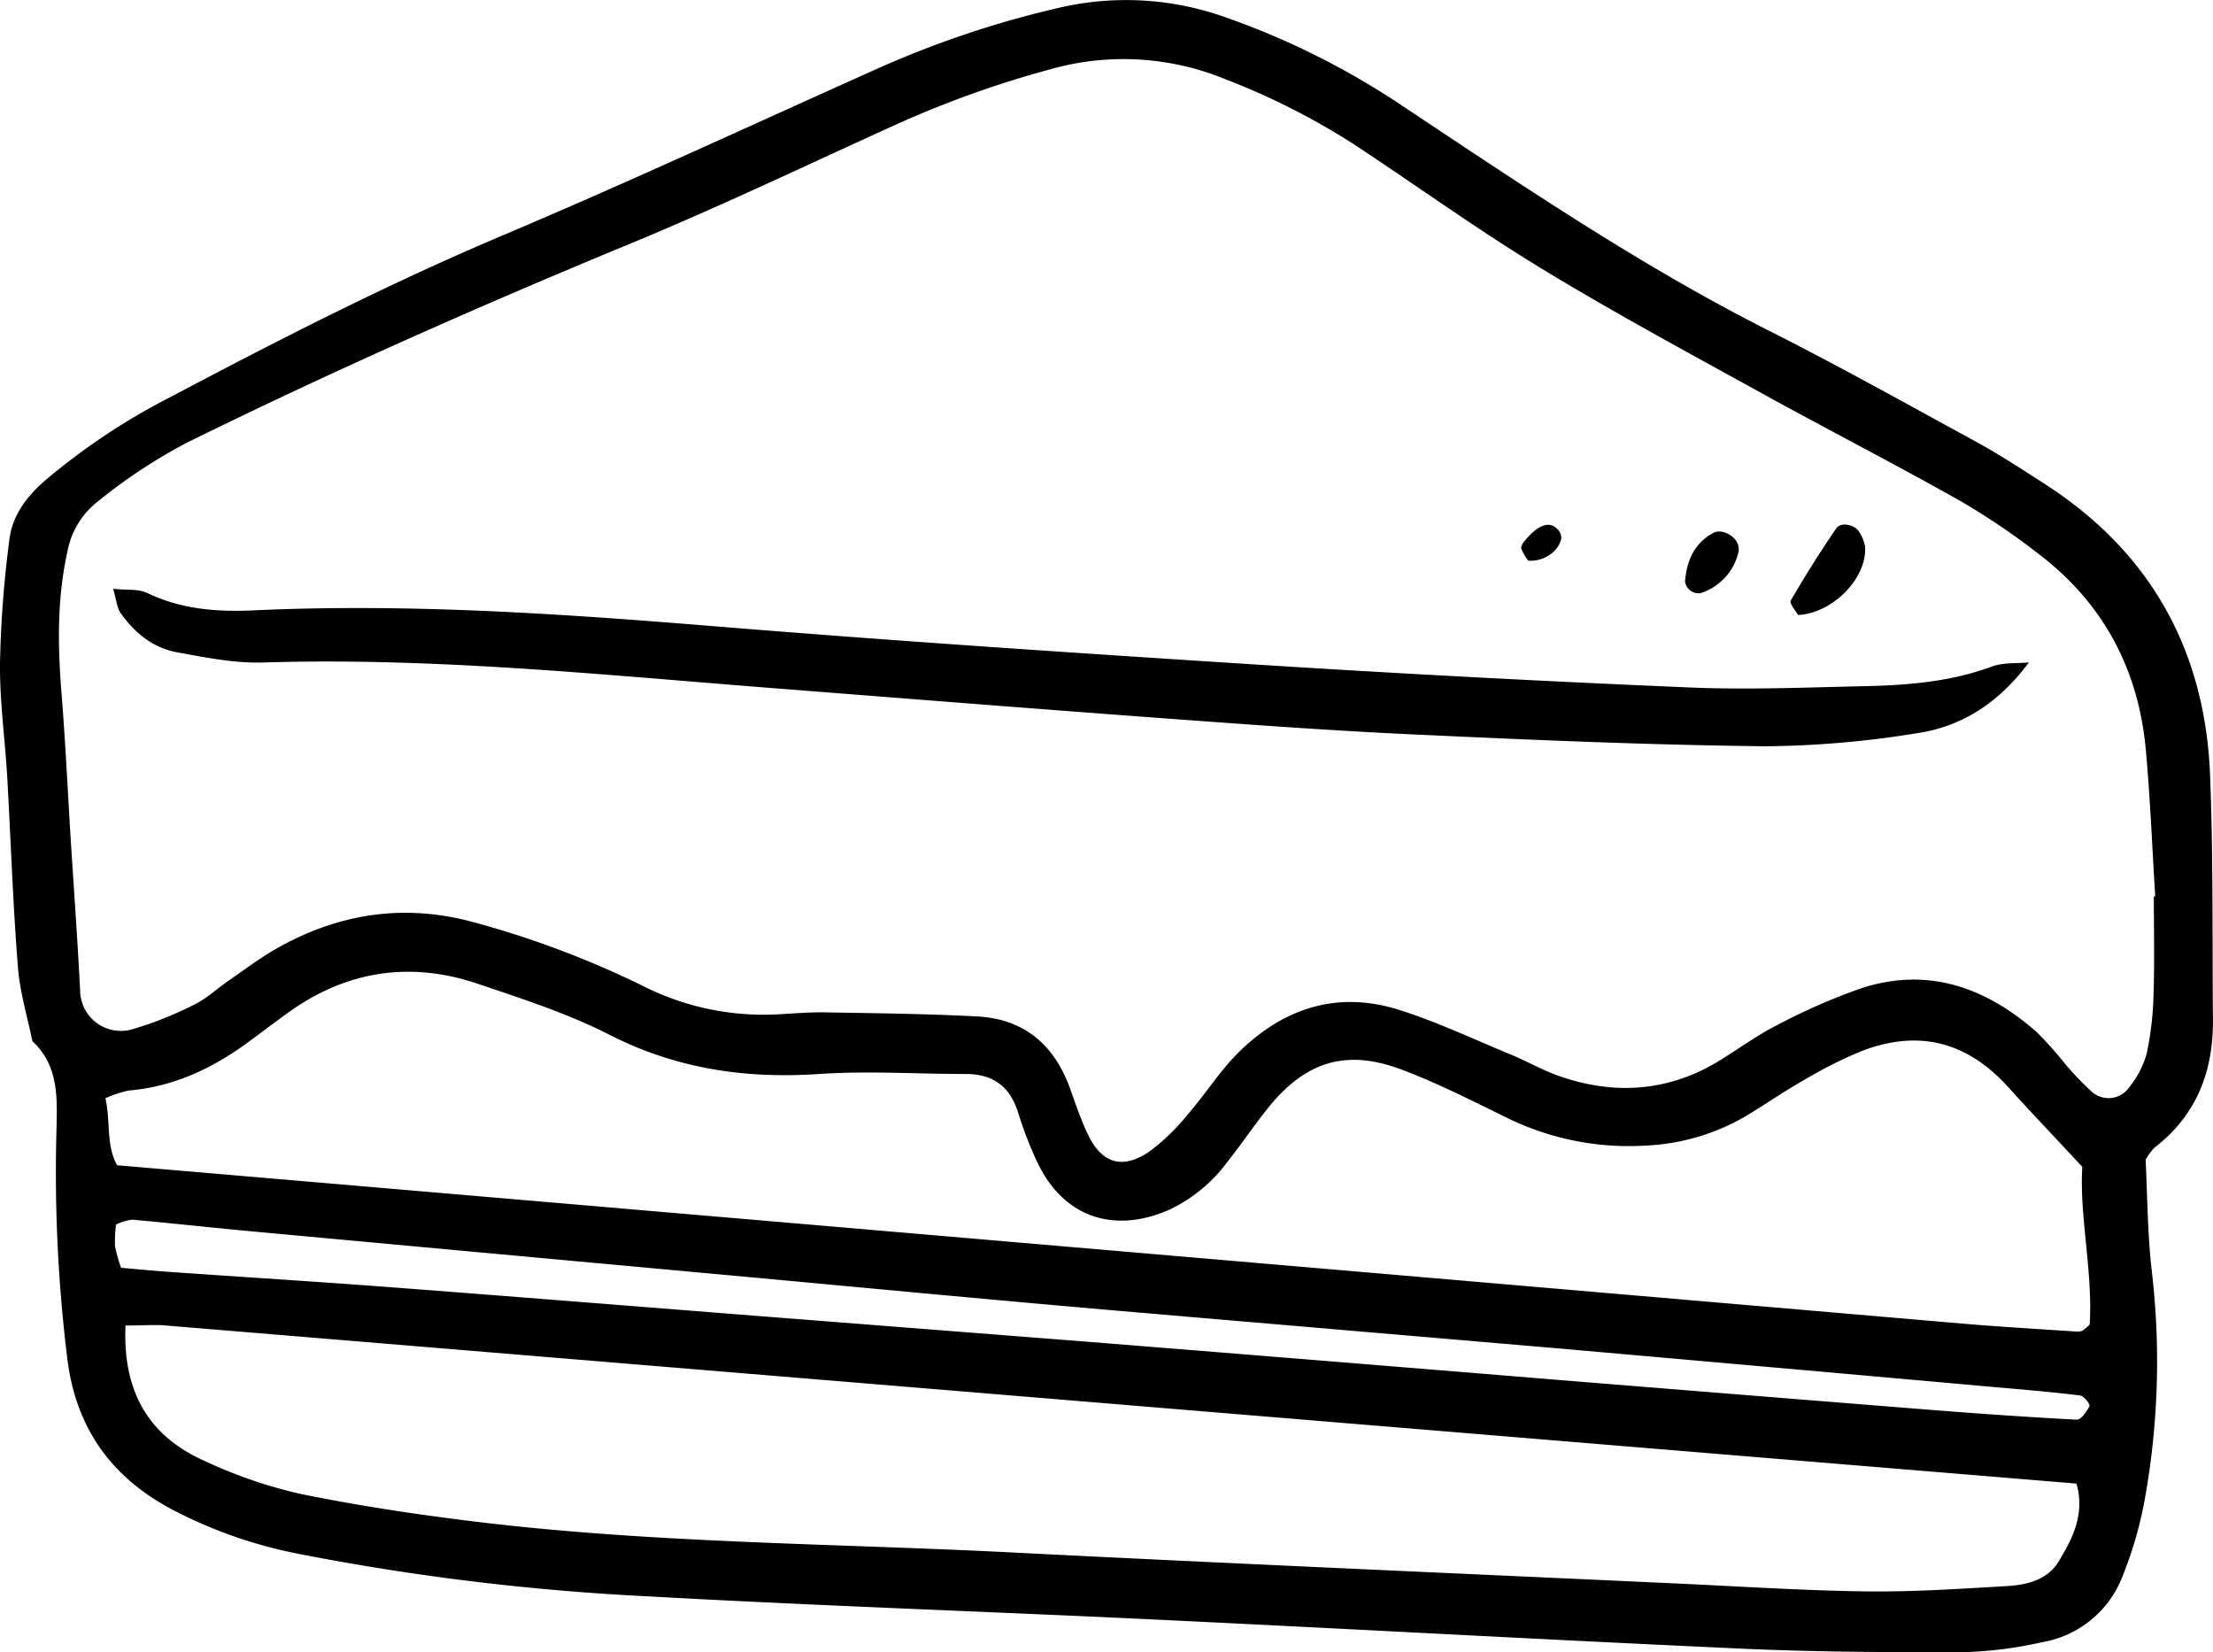 <svg xmlns="http://www.w3.org/2000/svg" viewBox="0 0 363.22 271.14"><g id="Layer_2" data-name="Layer 2"><g id="Layer_1-2" data-name="Layer 1"><path d="M352.16,190.32c.29,5.71.3,12,1,18.15a127.34,127.34,0,0,1-1.25,38.19,64.4,64.4,0,0,1-3.51,11.94,17.21,17.21,0,0,1-13.18,10.89,66.24,66.24,0,0,1-12.34,1.62c-11.88.07-23.77,0-35.64-.49-32.36-1.46-64.7-3.26-97.05-4.81-27.9-1.34-55.83-2.28-83.72-3.83A401.45,401.45,0,0,1,49,255a75.92,75.92,0,0,1-20.94-7.38c-9.81-5.26-15.58-13.26-17-24.56a249.9,249.9,0,0,1-1.8-37.29c.12-5.34.51-10.76-3.94-14.9-.82-4-2.06-8.07-2.38-12.16C2.12,148.37,1.78,138,1.19,127.57.83,121.33-.06,115.11,0,108.88A180.8,180.8,0,0,1,1.55,88.5c.49-3.91,2.79-7,5.88-9.67A107.38,107.38,0,0,1,28.17,65.06C46,55.62,64,46.45,82.65,38.57c20.51-8.68,40.73-18.06,61.06-27.17A162.58,162.58,0,0,1,174.06,1.22a48.54,48.54,0,0,1,27.17,1.65,128.16,128.16,0,0,1,29.36,14.78c19.57,13,39,26.16,60,36.75,11.4,5.75,22.56,12,33.77,18.11,3.9,2.14,7.64,4.58,11.38,7,17.28,11.17,26.17,27.26,27,47.65.53,13.37.35,26.76.47,40.15.08,8.52-2.69,15.73-9.62,21.05A10.64,10.64,0,0,0,352.16,190.32Zm1.35-43.21.23,0c-.5-8-.82-16-1.54-24-1.18-13.1-6.86-23.93-17.34-32a114.94,114.94,0,0,0-13.29-9c-10.87-6.12-22-11.82-32.91-17.85-12-6.61-24-13.1-35.67-20.2-10.4-6.33-20.31-13.47-30.48-20.19A116.26,116.26,0,0,0,201.12,13a44,44,0,0,0-28.8-1.61,167.68,167.68,0,0,0-25.14,9C132.59,27,118.1,33.94,103.27,40.06,78.82,50.16,54.65,60.85,30.91,72.53a87.89,87.89,0,0,0-14.83,9.75,13.51,13.51,0,0,0-5,8.17c-1.7,7.66-1.62,15.34-1,23.09s1,15.43,1.46,23.14c.54,8.61,1.17,17.22,1.61,25.83a6.69,6.69,0,0,0,8.7,6.36,58.77,58.77,0,0,0,9.88-3.93c2.11-1,3.9-2.7,5.86-4.05,2.45-1.69,4.83-3.49,7.4-5,9.94-5.74,20.46-7.61,31.75-4.81A153.94,153.94,0,0,1,105.92,162a43.86,43.86,0,0,0,21.57,4.47c2.67-.14,5.34-.38,8-.33,8.32.14,16.64.23,24.94.67,7.65.41,12.61,4.65,15.19,11.8.9,2.52,1.76,5.07,2.9,7.48,2.26,4.81,5.65,5.91,10.08,2.92a34.19,34.19,0,0,0,6.36-6.14c2.73-3.13,5-6.73,7.86-9.69,7.43-7.59,16.43-10.73,26.81-7.45,6.2,1.95,12.14,4.77,18.17,7.26,2.74,1.13,5.35,2.63,8.14,3.61,8.88,3.09,17.55,2.59,25.76-2.23,3.33-2,6.43-4.33,9.87-6.08a100.81,100.81,0,0,1,13.81-6.07c11-3.62,20.46-.22,28.83,7.08a61.8,61.8,0,0,1,4.75,5.3,49.41,49.41,0,0,0,4.29,4.5,4.14,4.14,0,0,0,6.28-.75,15.32,15.32,0,0,0,2.81-5.45,52.74,52.74,0,0,0,1.12-9.72C353.64,157.82,353.51,152.47,353.51,147.11Zm-11.74,44.38c-4.85-5.22-8.53-9.06-12.08-13-6.75-7.5-14.7-9.63-24.14-6a71.85,71.85,0,0,0-9.52,4.79c-3.1,1.75-6,3.76-9.08,5.64A35.67,35.67,0,0,1,270.09,188a45.35,45.35,0,0,1-23.26-4.81c-5.6-2.74-11.19-5.58-17-7.74-8.86-3.27-15.4-1.26-21.4,6-2.45,3-4.59,6.22-7,9.25a25.26,25.26,0,0,1-9.54,7.84c-9.13,4-17.35,1.18-21.61-7.75a64.26,64.26,0,0,1-3.21-8.31c-1.37-4.26-4.17-6.25-8.61-6.23-8,0-16.07-.54-24,0-12.15.82-23.53-.86-34.52-6.48-6.83-3.48-14.27-5.87-21.57-8.34-11.17-3.76-21.67-2.08-31.26,4.88-2.16,1.57-4.29,3.19-6.45,4.77-5.85,4.29-12.22,7.28-19.57,7.89a19.44,19.44,0,0,0-3.79,1.26c.88,3.89.08,7.76,1.93,11q151.92,13,303.05,26c6.21.53,12.43.88,18.65,1.3a1.85,1.85,0,0,0,.87-.16,8.6,8.6,0,0,0,1.18-1C343.52,208.68,341.27,199.66,341.77,191.49Zm-321.17,26c-.49,11.05,3.92,18.24,13,22.27a77.35,77.35,0,0,0,15.94,5.45c9.88,2,19.88,3.49,29.89,4.67,28.64,3.38,57.49,3.42,86.24,4.87,36.47,1.85,73,3.43,109.44,5.11,10.38.48,20.76,1.16,31.15,1.3,7.7.1,15.42-.42,23.12-.87,3.3-.19,6.69-1,8.53-4.08,2.28-3.75,4.32-7.74,2.9-12.74q-157.26-13-314.25-26C24.82,217.41,23.08,217.53,20.6,217.53Zm-.71-9.43c2.81.24,5.43.5,8.05.68,11.87.83,23.73,1.57,35.59,2.46,20.16,1.53,40.3,3.15,60.45,4.73q26.69,2.09,53.35,4.17,39.1,3.13,78.22,6.34,30.21,2.45,60.44,4.86c8.29.66,16.59,1.25,24.9,1.68.68,0,1.62-1.34,2.06-2.25.14-.28-.93-1.64-1.55-1.72-4.42-.55-8.86-.92-13.29-1.31q-36-3.21-71.95-6.38c-23.39-2-46.8-4-70.19-6s-46.77-4.25-70.15-6.39q-37.3-3.42-74.59-6.86c-6.51-.6-13-1.33-19.52-1.91a8.82,8.82,0,0,0-2.66.79,20.36,20.36,0,0,0-.18,3.52A23.24,23.24,0,0,0,19.89,208.1Z"/><path d="M333,108.71c-4.85,6.56-11,10.57-18.45,11.63a162,162,0,0,1-24.83,2.13c-18.71-.21-37.43-1-56.13-1.87C219.9,120,206.26,119,192.62,118c-22.22-1.64-44.43-3.4-66.65-5.14-27.55-2.16-55.06-5-82.77-4.14-4.68.15-9.43-.82-14.08-1.66-4-.71-7-3.19-9.31-6.43-.62-.87-.69-2.12-1.24-4,2.3.24,4.14,0,5.54.66,5.56,2.69,11.43,3.15,17.41,2.88,25.3-1.18,50.48.54,75.68,2.6,29.91,2.44,59.86,4.43,89.81,6.34q35.15,2.23,70.34,3.71c9.48.4,19,0,28.52-.21,7.14-.15,14.23-.7,21.05-3.22C328.76,108.69,330.94,108.91,333,108.71Z"/><path d="M295.12,100.93c-.35-.65-1.47-1.91-1.21-2.37,2.33-4,4.84-8,7.46-11.83.77-1.13,3.07-.68,3.8.6a6.1,6.1,0,0,1,.94,2.39C306.48,94.71,301,100.59,295.12,100.93Z"/><path d="M285.36,89.91a1.65,1.65,0,0,1,0,.6,9.28,9.28,0,0,1-6.28,6.84,2.28,2.28,0,0,1-2.52-1.9c.28-3.4,1.49-6.29,4.66-8C282.66,86.67,285.24,88.06,285.36,89.91Z"/><path d="M250.83,92a7.72,7.72,0,0,1-1.14-2c-.1-.42.41-1.08.79-1.51,2-2.34,3.78-3,5.07-1.72a2.09,2.09,0,0,1,.71,1.52C255.89,90.48,253.38,92.22,250.83,92Z"/></g></g></svg>